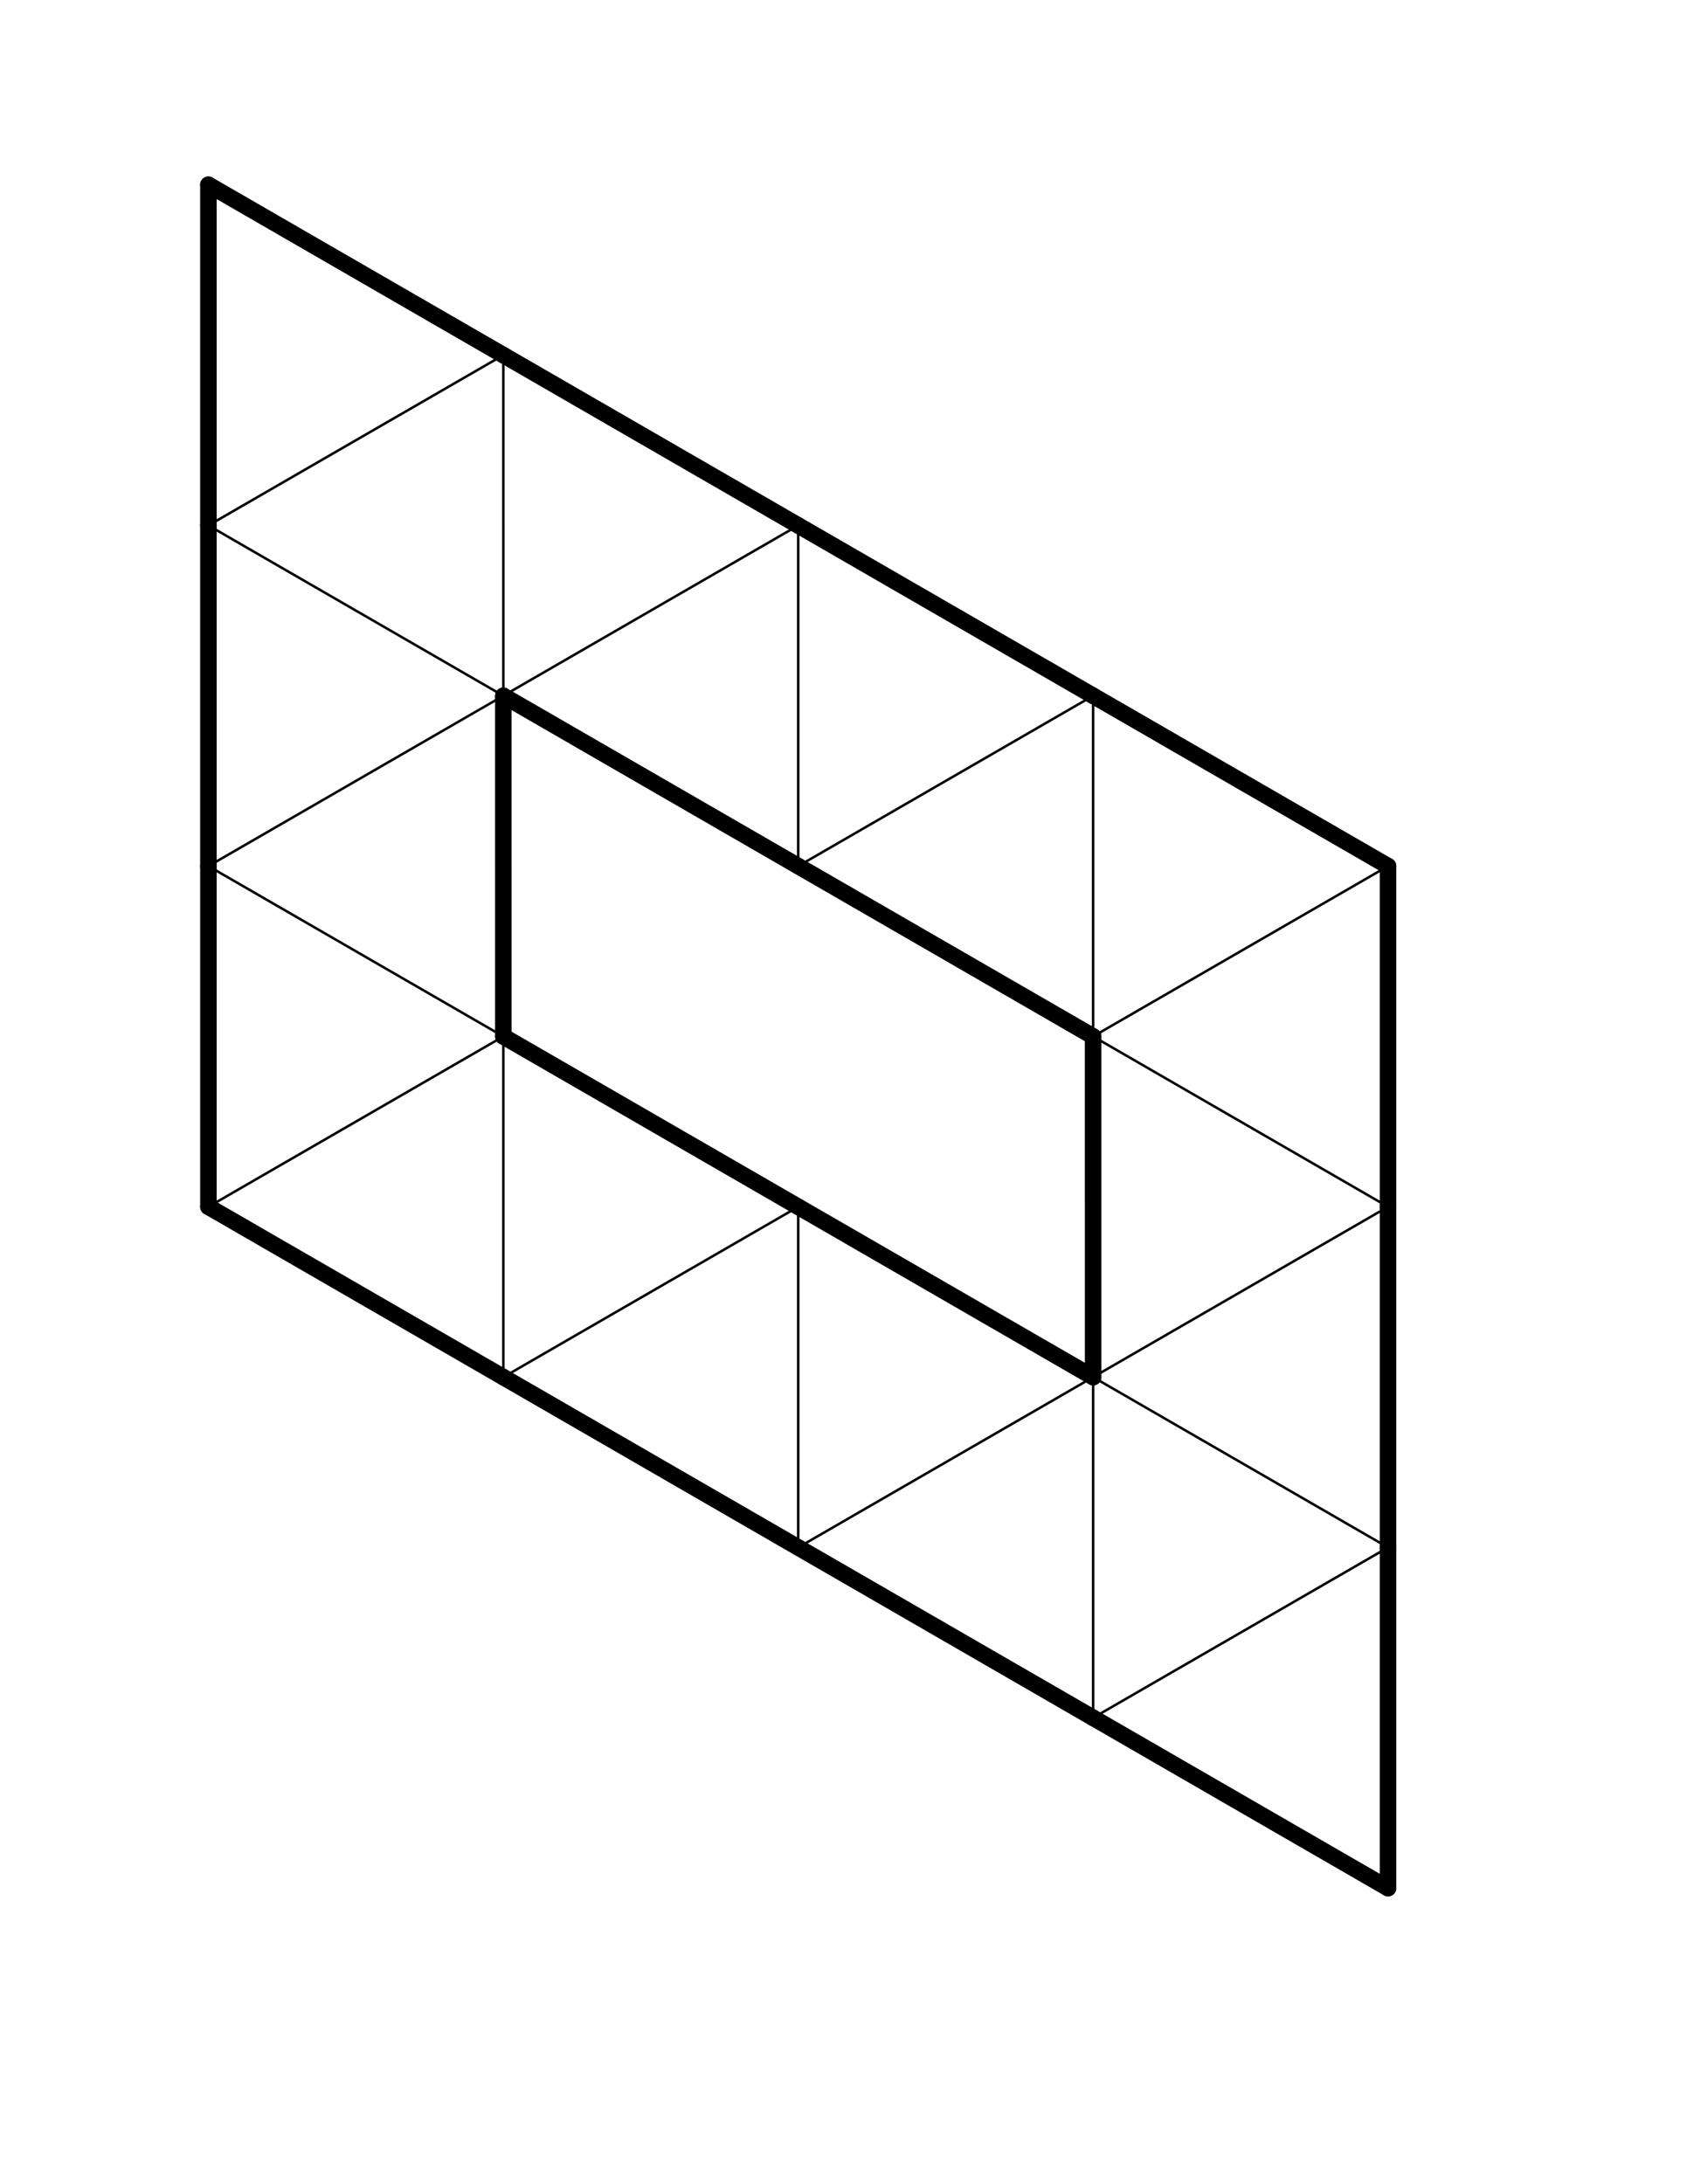 <?xml version="1.0" encoding="UTF-8" standalone="no"?>
<!-- Created with Inkscape (http://www.inkscape.org/) -->

<svg
   xmlns:dc="http://purl.org/dc/elements/1.1/"
   xmlns:cc="http://creativecommons.org/ns#"
   xmlns:rdf="http://www.w3.org/1999/02/22-rdf-syntax-ns#"
   xmlns:svg="http://www.w3.org/2000/svg"
   xmlns="http://www.w3.org/2000/svg"
   xmlns:sodipodi="http://sodipodi.sourceforge.net/DTD/sodipodi-0.dtd"
   xmlns:inkscape="http://www.inkscape.org/namespaces/inkscape"
   width="612pt"
   height="792pt"
   id="svg4289"
   version="1.1"
   inkscape:version="0.47 r22583"
   sodipodi:docname="New document 6">
  <defs
     id="defs4291">
    <inkscape:perspective
       sodipodi:type="inkscape:persp3d"
       inkscape:vp_x="0 : 495 : 1"
       inkscape:vp_y="0 : 1000 : 0"
       inkscape:vp_z="765 : 495 : 1"
       inkscape:persp3d-origin="382.5 : 330 : 1"
       id="perspective4298" />
    <inkscape:perspective
       id="perspective4374"
       inkscape:persp3d-origin="0.5 : 0.33333333 : 1"
       inkscape:vp_z="1 : 0.5 : 1"
       inkscape:vp_y="0 : 1000 : 0"
       inkscape:vp_x="0 : 0.5 : 1"
       sodipodi:type="inkscape:persp3d" />
  </defs>
  <sodipodi:namedview
     inkscape:document-units="in"
     pagecolor="#ffffff"
     bordercolor="#666666"
     borderopacity="1.0"
     inkscape:pageopacity="0.0"
     inkscape:pageshadow="2"
     inkscape:zoom="0.36"
     inkscape:cx="787.3996"
     inkscape:cy="500"
     inkscape:current-layer="layer1"
     id="namedview4293"
     showgrid="false"
     inkscape:window-width="681"
     inkscape:window-height="736"
     inkscape:window-x="564"
     inkscape:window-y="33"
     inkscape:window-maximized="0" />
  <g
     inkscape:label="Layer 1"
     inkscape:groupmode="layer"
     id="layer1">
    <g
       transform="matrix(0.866,-0.5,0.5,0.866,-469.102,133.642)"
       id="g4322">
      <g
         style="stroke:#000000;stroke-linecap:round;stroke-linejoin:round;stroke-opacity:1"
         id="g4300">
        <line
           x1="351.012"
           y1="531.878"
           x2="515.723"
           y2="531.878"
           style="fill:none;stroke:#000000;stroke-width:1.2;stroke-linecap:round;stroke-linejoin:round;stroke-opacity:1"
           id="line8859" />
        <line
           x1="351.012"
           y1="531.878"
           x2="433.368"
           y2="674.522"
           style="fill:none;stroke:#000000;stroke-width:1.2;stroke-linecap:round;stroke-linejoin:round;stroke-opacity:1"
           id="line8861" />
        <line
           x1="268.656"
           y1="674.522"
           x2="433.368"
           y2="674.522"
           style="fill:none;stroke:#000000;stroke-width:1.2;stroke-linecap:round;stroke-linejoin:round;stroke-opacity:1"
           id="line8865" />
        <line
           x1="433.368"
           y1="674.522"
           x2="351.012"
           y2="817.166"
           style="fill:none;stroke:#000000;stroke-width:1.2;stroke-linecap:round;stroke-linejoin:round;stroke-opacity:1"
           id="line8869" />
        <line
           x1="351.012"
           y1="817.166"
           x2="515.723"
           y2="817.166"
           style="fill:none;stroke:#000000;stroke-width:1.2;stroke-linecap:round;stroke-linejoin:round;stroke-opacity:1"
           id="line8871" />
        <line
           x1="433.368"
           y1="389.233"
           x2="598.079"
           y2="389.233"
           style="fill:none;stroke:#000000;stroke-width:1.2;stroke-linecap:round;stroke-linejoin:round;stroke-opacity:1"
           id="line8903" />
        <line
           x1="433.368"
           y1="389.233"
           x2="515.723"
           y2="531.878"
           style="fill:none;stroke:#000000;stroke-width:1.2;stroke-linecap:round;stroke-linejoin:round;stroke-opacity:1"
           id="line8905" />
        <line
           x1="598.079"
           y1="389.233"
           x2="515.723"
           y2="531.878"
           style="fill:none;stroke:#000000;stroke-width:1.2;stroke-linecap:round;stroke-linejoin:round;stroke-opacity:1"
           id="line8907" />
        <line
           x1="515.723"
           y1="531.878"
           x2="680.435"
           y2="531.878"
           style="fill:none;stroke:#000000;stroke-width:1.2;stroke-linecap:round;stroke-linejoin:round;stroke-opacity:1"
           id="line8909" />
        <line
           x1="515.723"
           y1="817.166"
           x2="433.368"
           y2="959.811"
           style="fill:none;stroke:#000000;stroke-width:1.2;stroke-linecap:round;stroke-linejoin:round;stroke-opacity:1"
           id="line8925" />
        <line
           x1="433.368"
           y1="959.811"
           x2="598.079"
           y2="959.811"
           style="fill:none;stroke:#000000;stroke-width:1.2;stroke-linecap:round;stroke-linejoin:round;stroke-opacity:1"
           id="line8927" />
        <line
           x1="598.079"
           y1="959.811"
           x2="515.723"
           y2="1102.455"
           style="fill:none;stroke:#000000;stroke-width:1.2;stroke-linecap:round;stroke-linejoin:round;stroke-opacity:1"
           id="line8931" />
        <line
           x1="515.723"
           y1="1102.455"
           x2="680.435"
           y2="1102.455"
           style="fill:none;stroke:#000000;stroke-width:1.2;stroke-linecap:round;stroke-linejoin:round;stroke-opacity:1"
           id="line8933" />
        <line
           x1="680.435"
           y1="531.878"
           x2="598.079"
           y2="674.522"
           style="fill:none;stroke:#000000;stroke-width:1.2;stroke-linecap:round;stroke-linejoin:round;stroke-opacity:1"
           id="line8963" />
        <line
           x1="598.079"
           y1="674.522"
           x2="762.791"
           y2="674.522"
           style="fill:none;stroke:#000000;stroke-width:1.2;stroke-linecap:round;stroke-linejoin:round;stroke-opacity:1"
           id="line8965" />
        <line
           x1="762.791"
           y1="674.522"
           x2="680.435"
           y2="817.166"
           style="fill:none;stroke:#000000;stroke-width:1.2;stroke-linecap:round;stroke-linejoin:round;stroke-opacity:1"
           id="line8969" />
        <line
           x1="680.435"
           y1="817.166"
           x2="845.146"
           y2="817.166"
           style="fill:none;stroke:#000000;stroke-width:1.2;stroke-linecap:round;stroke-linejoin:round;stroke-opacity:1"
           id="line8971" />
        <line
           x1="680.435"
           y1="817.166"
           x2="762.791"
           y2="959.811"
           style="fill:none;stroke:#000000;stroke-width:1.2;stroke-linecap:round;stroke-linejoin:round;stroke-opacity:1"
           id="line8973" />
        <line
           x1="598.079"
           y1="959.811"
           x2="762.791"
           y2="959.811"
           style="fill:none;stroke:#000000;stroke-width:1.2;stroke-linecap:round;stroke-linejoin:round;stroke-opacity:1"
           id="line8977" />
        <line
           x1="598.079"
           y1="959.811"
           x2="680.435"
           y2="1102.455"
           style="fill:none;stroke:#000000;stroke-width:1.2;stroke-linecap:round;stroke-linejoin:round;stroke-opacity:1"
           id="line8979" />
      </g>
      <g
         style="stroke:#000000;stroke-width:8;stroke-linecap:round;stroke-linejoin:round;stroke-miterlimit:4;stroke-opacity:1;stroke-dasharray:none"
         id="g4267">
        <line
           x1="433.368"
           y1="389.233"
           x2="351.012"
           y2="531.878"
           style="fill:none;stroke:#000000;stroke-width:8;stroke-linecap:round;stroke-linejoin:round;stroke-miterlimit:4;stroke-opacity:1;stroke-dasharray:none"
           id="line8857" />
        <line
           x1="351.012"
           y1="531.878"
           x2="268.656"
           y2="674.522"
           style="fill:none;stroke:#000000;stroke-width:8;stroke-linecap:round;stroke-linejoin:round;stroke-miterlimit:4;stroke-opacity:1;stroke-dasharray:none"
           id="line8863" />
        <line
           x1="268.656"
           y1="674.522"
           x2="351.012"
           y2="817.166"
           style="fill:none;stroke:#000000;stroke-width:8;stroke-linecap:round;stroke-linejoin:round;stroke-miterlimit:4;stroke-opacity:1;stroke-dasharray:none"
           id="line8867" />
        <line
           x1="351.012"
           y1="817.166"
           x2="433.368"
           y2="959.811"
           style="fill:none;stroke:#000000;stroke-width:8;stroke-linecap:round;stroke-linejoin:round;stroke-miterlimit:4;stroke-opacity:1;stroke-dasharray:none"
           id="line8873" />
        <line
           x1="515.723"
           y1="246.589"
           x2="598.079"
           y2="389.233"
           style="fill:none;stroke:#000000;stroke-width:8;stroke-linecap:round;stroke-linejoin:round;stroke-miterlimit:4;stroke-opacity:1;stroke-dasharray:none"
           id="line8899" />
        <line
           x1="515.723"
           y1="246.589"
           x2="433.368"
           y2="389.233"
           style="fill:none;stroke:#000000;stroke-width:8;stroke-linecap:round;stroke-linejoin:round;stroke-miterlimit:4;stroke-opacity:1;stroke-dasharray:none"
           id="line8901" />
        <line
           x1="515.723"
           y1="531.878"
           x2="598.079"
           y2="674.522"
           style="fill:none;stroke:#000000;stroke-width:8;stroke-linecap:round;stroke-linejoin:round;stroke-miterlimit:4;stroke-opacity:1;stroke-dasharray:none"
           id="line8911" />
        <line
           x1="515.723"
           y1="531.878"
           x2="433.368"
           y2="674.522"
           style="fill:none;stroke:#000000;stroke-width:8;stroke-linecap:round;stroke-linejoin:round;stroke-miterlimit:4;stroke-opacity:1;stroke-dasharray:none"
           id="line8913" />
        <line
           x1="433.368"
           y1="674.522"
           x2="515.723"
           y2="817.166"
           style="fill:none;stroke:#000000;stroke-width:8;stroke-linecap:round;stroke-linejoin:round;stroke-miterlimit:4;stroke-opacity:1;stroke-dasharray:none"
           id="line8917" />
        <line
           x1="515.723"
           y1="817.166"
           x2="598.079"
           y2="959.811"
           style="fill:none;stroke:#000000;stroke-width:8;stroke-linecap:round;stroke-linejoin:round;stroke-miterlimit:4;stroke-opacity:1;stroke-dasharray:none"
           id="line8923" />
        <line
           x1="433.368"
           y1="959.811"
           x2="515.723"
           y2="1102.455"
           style="fill:none;stroke:#000000;stroke-width:8;stroke-linecap:round;stroke-linejoin:round;stroke-miterlimit:4;stroke-opacity:1;stroke-dasharray:none"
           id="line8929" />
        <line
           x1="515.723"
           y1="1102.455"
           x2="598.079"
           y2="1245.099"
           style="fill:none;stroke:#000000;stroke-width:8;stroke-linecap:round;stroke-linejoin:round;stroke-miterlimit:4;stroke-opacity:1;stroke-dasharray:none"
           id="line8935" />
        <line
           x1="598.079"
           y1="389.233"
           x2="680.435"
           y2="531.878"
           style="fill:none;stroke:#000000;stroke-width:8;stroke-linecap:round;stroke-linejoin:round;stroke-miterlimit:4;stroke-opacity:1;stroke-dasharray:none"
           id="line8955" />
        <line
           x1="680.435"
           y1="531.878"
           x2="762.791"
           y2="674.522"
           style="fill:none;stroke:#000000;stroke-width:8;stroke-linecap:round;stroke-linejoin:round;stroke-miterlimit:4;stroke-opacity:1;stroke-dasharray:none"
           id="line8961" />
        <line
           x1="598.079"
           y1="674.522"
           x2="680.435"
           y2="817.166"
           style="fill:none;stroke:#000000;stroke-width:8;stroke-linecap:round;stroke-linejoin:round;stroke-miterlimit:4;stroke-opacity:1;stroke-dasharray:none"
           id="line8967" />
        <line
           x1="680.435"
           y1="817.166"
           x2="598.079"
           y2="959.811"
           style="fill:none;stroke:#000000;stroke-width:8;stroke-linecap:round;stroke-linejoin:round;stroke-miterlimit:4;stroke-opacity:1;stroke-dasharray:none"
           id="line8975" />
        <line
           x1="762.791"
           y1="959.811"
           x2="680.435"
           y2="1102.455"
           style="fill:none;stroke:#000000;stroke-width:8;stroke-linecap:round;stroke-linejoin:round;stroke-miterlimit:4;stroke-opacity:1;stroke-dasharray:none"
           id="line8981" />
        <line
           x1="680.435"
           y1="1102.455"
           x2="598.079"
           y2="1245.099"
           style="fill:none;stroke:#000000;stroke-width:8;stroke-linecap:round;stroke-linejoin:round;stroke-miterlimit:4;stroke-opacity:1;stroke-dasharray:none"
           id="line8987" />
        <line
           x1="762.791"
           y1="674.522"
           x2="845.146"
           y2="817.166"
           style="fill:none;stroke:#000000;stroke-width:8;stroke-linecap:round;stroke-linejoin:round;stroke-miterlimit:4;stroke-opacity:1;stroke-dasharray:none"
           id="line9017" />
        <line
           x1="845.146"
           y1="817.166"
           x2="762.791"
           y2="959.811"
           style="fill:none;stroke:#000000;stroke-width:8;stroke-linecap:round;stroke-linejoin:round;stroke-miterlimit:4;stroke-opacity:1;stroke-dasharray:none"
           id="line9025" />
      </g>
    </g>
  </g>
</svg>
